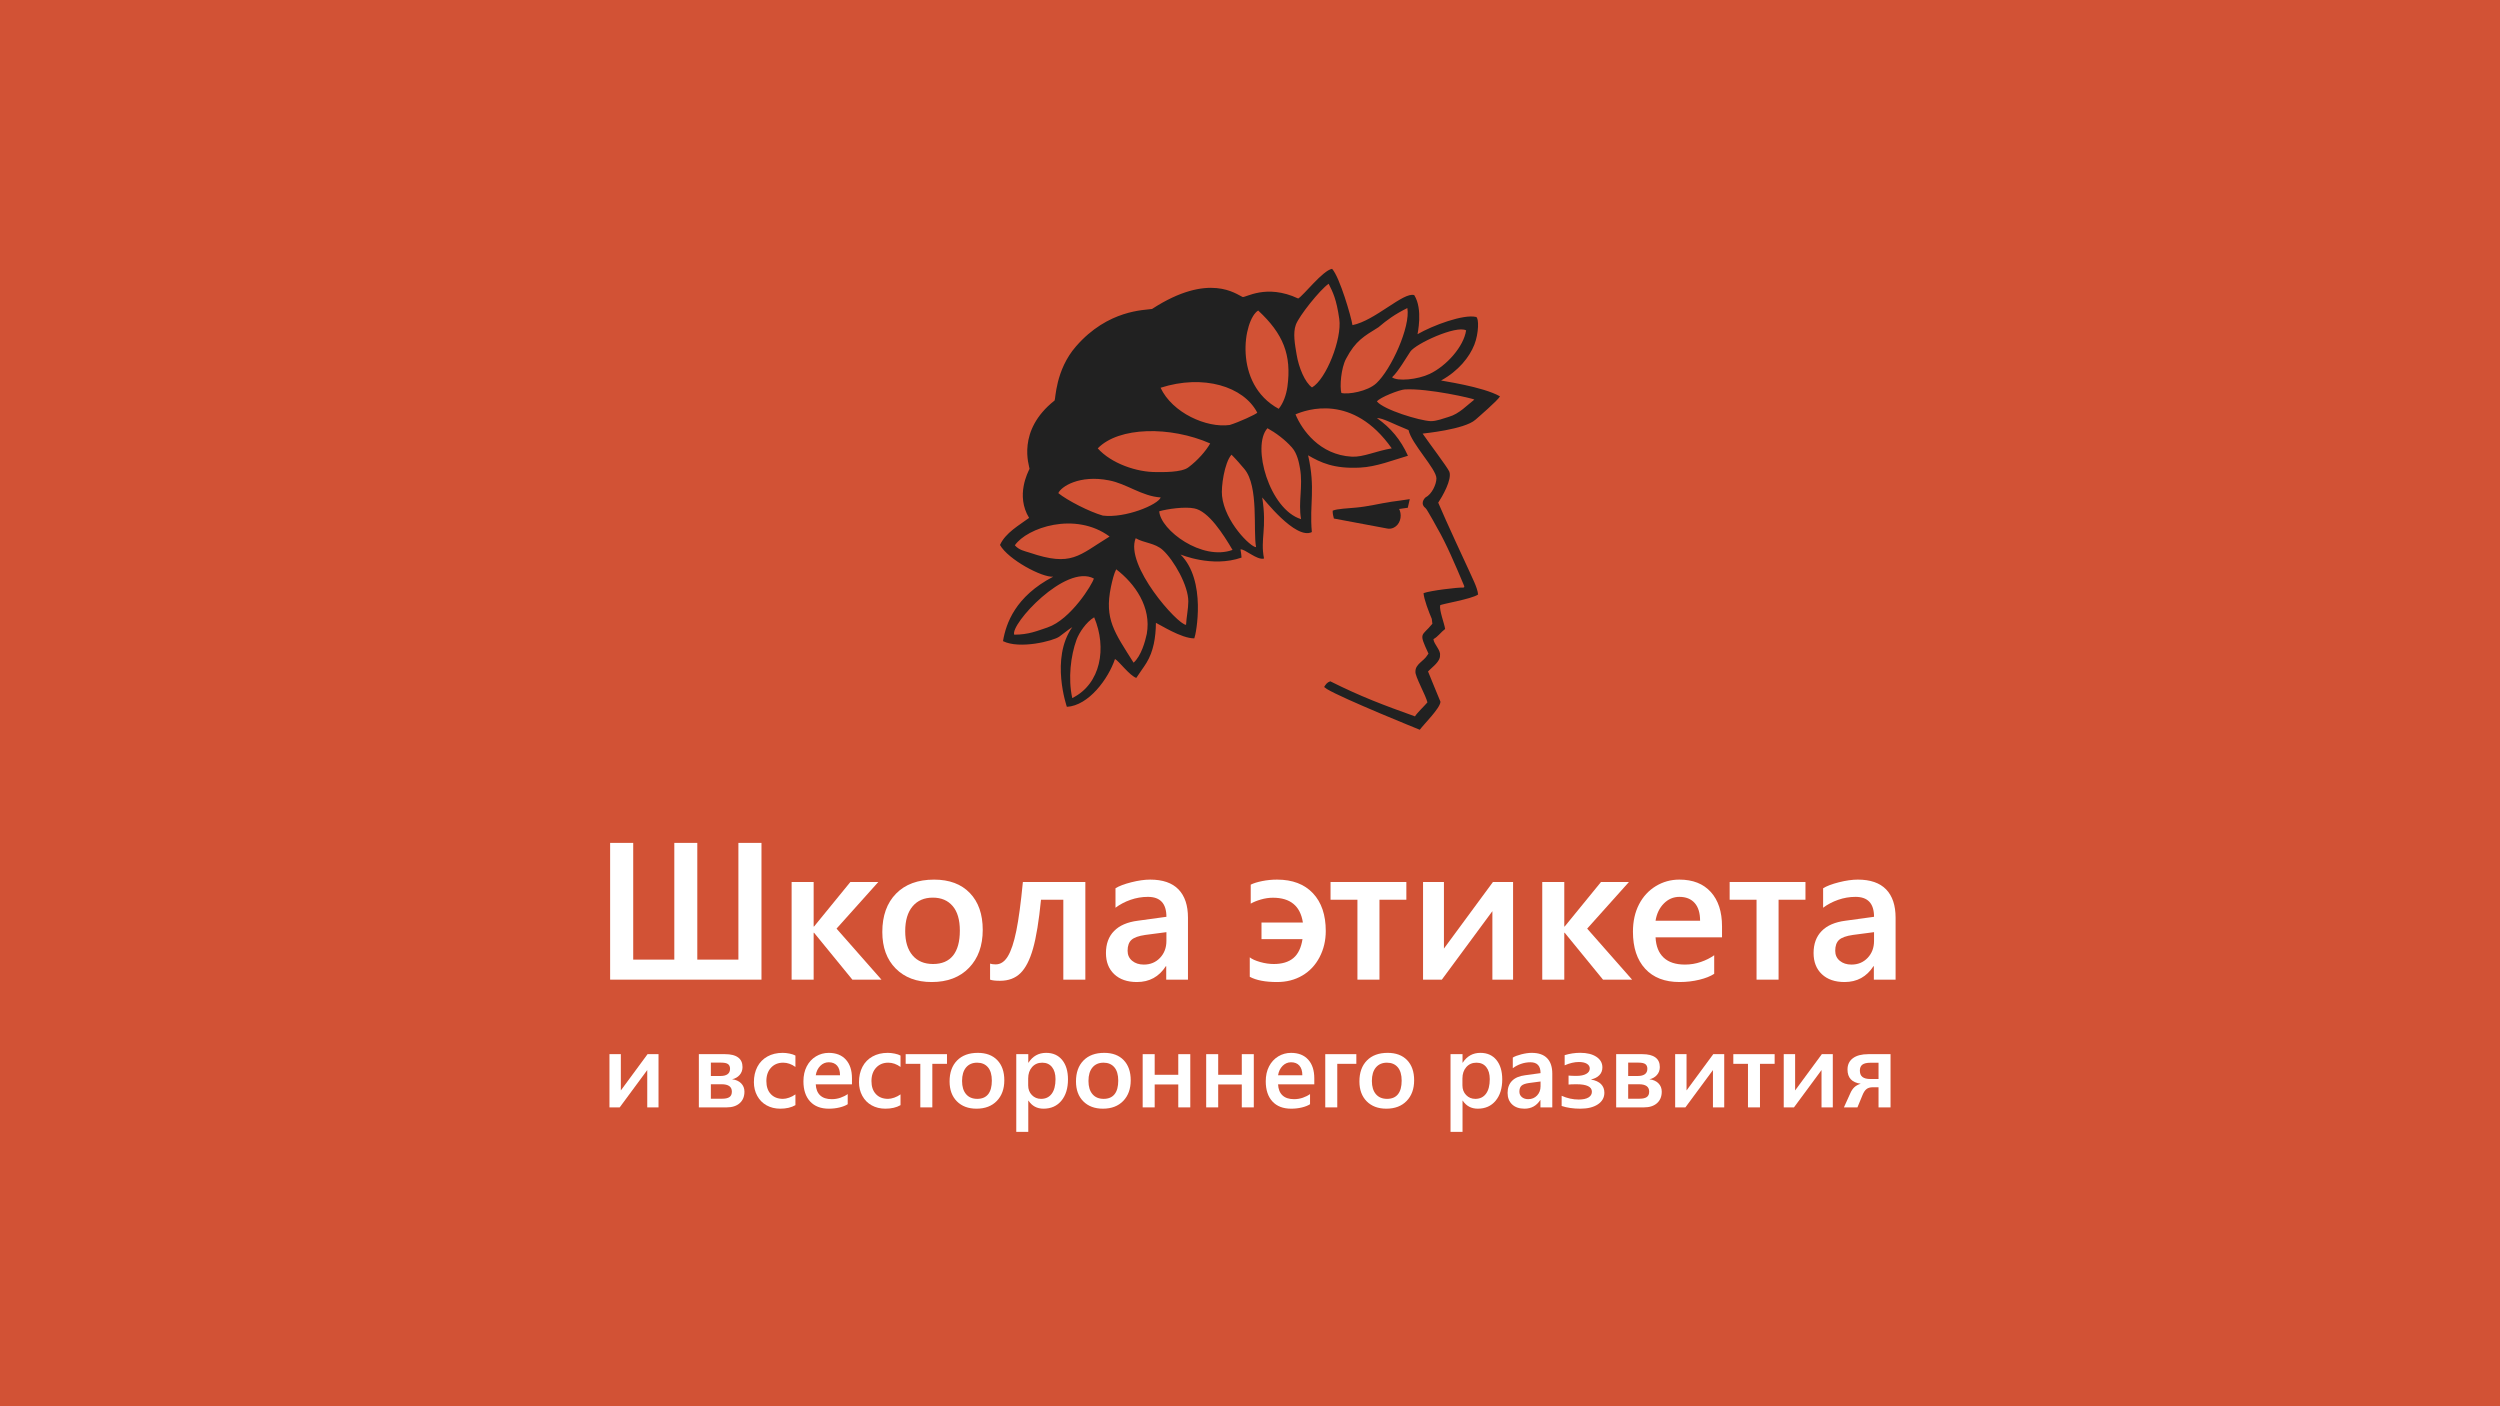 <?xml version="1.0" encoding="utf-8"?>
<!-- Generator: Adobe Illustrator 19.0.0, SVG Export Plug-In . SVG Version: 6.00 Build 0)  -->
<svg version="1.1" id="Layer_1" xmlns="http://www.w3.org/2000/svg" xmlns:xlink="http://www.w3.org/1999/xlink" x="0px" y="0px"
	 viewBox="0 0 640 360" enable-background="new 0 0 640 360" xml:space="preserve">
<rect id="XMLID_1_" fill="#D25235" width="640" height="360"/>
<g id="XMLID_24_">
	<path id="XMLID_25_" fill="#FFFFFF" d="M156.194,250.79v-35.01h5.908v29.883h10.522V215.78h5.884v29.883h10.522V215.78h5.908v35.01H156.194z"/>
	<path id="XMLID_27_" fill="#FFFFFF" d="M218.206,250.79l-9.814-12.012h-0.098v12.012h-5.64v-25h5.64v11.401h0.098l9.302-11.401h7.153l-10.693,11.938l11.499,13.062H218.206z"/>
	<path id="XMLID_29_" fill="#FFFFFF" d="M251.58,238.046c0,4.053-1.172,7.292-3.516,9.717c-2.344,2.426-5.526,3.638-9.546,3.638c-3.857,0-6.93-1.151-9.216-3.454c-2.287-2.304-3.43-5.424-3.43-9.363c0-4.15,1.172-7.422,3.516-9.814s5.591-3.589,9.741-3.589c3.906,0,6.958,1.144,9.155,3.431C250.481,230.896,251.58,234.042,251.58,238.046z M245.721,238.241c0-2.767-0.615-4.866-1.843-6.299c-1.229-1.432-2.917-2.148-5.066-2.148c-2.214,0-3.947,0.749-5.2,2.246c-1.253,1.498-1.88,3.613-1.88,6.348c0,2.653,0.626,4.716,1.88,6.189c1.253,1.473,3.003,2.209,5.249,2.209c2.262,0,3.971-0.724,5.127-2.173C245.143,243.165,245.721,241.041,245.721,238.241z"/>
	<path id="XMLID_32_" fill="#FFFFFF" d="M272.21,250.79v-20.459h-5.713c-0.537,5.437-1.217,9.604-2.039,12.5c-0.822,2.897-1.896,4.997-3.223,6.299c-1.327,1.303-3.072,1.953-5.237,1.953c-1.172,0-2.019-0.098-2.539-0.293v-4.102c0.391,0.131,0.871,0.195,1.44,0.195c1.237,0,2.274-0.691,3.113-2.075c0.838-1.383,1.558-3.548,2.161-6.494c0.602-2.945,1.164-7.12,1.685-12.524h15.991v25H272.21z"/>
	<path id="XMLID_34_" fill="#FFFFFF" d="M298.553,250.79v-3.442h-0.098c-1.742,2.702-4.208,4.053-7.397,4.053c-2.458,0-4.395-0.667-5.811-2.002c-1.416-1.334-2.124-3.141-2.124-5.42c0-2.344,0.691-4.224,2.075-5.64c1.383-1.416,3.418-2.295,6.104-2.637l7.3-1.001c0-3.401-1.579-5.103-4.736-5.103c-1.53,0-3.015,0.253-4.456,0.757c-1.44,0.505-2.722,1.181-3.845,2.026v-4.98c0.895-0.569,2.242-1.082,4.041-1.538c1.798-0.455,3.414-0.684,4.846-0.684c3.206,0,5.619,0.834,7.239,2.503c1.619,1.668,2.43,4.089,2.43,7.263v15.845H298.553z M288.665,243.393c0,1.074,0.391,1.933,1.172,2.575c0.781,0.644,1.774,0.965,2.979,0.965c1.676,0,3.06-0.574,4.15-1.721c1.09-1.148,1.636-2.592,1.636-4.334v-2.246l-5.396,0.708c-1.709,0.244-2.893,0.668-3.552,1.27C288.995,241.212,288.665,242.14,288.665,243.393z"/>
	<path id="XMLID_37_" fill="#FFFFFF" d="M339.397,238.339c0,2.441-0.529,4.676-1.587,6.701c-1.059,2.027-2.531,3.594-4.419,4.7c-1.889,1.106-4.037,1.66-6.445,1.66c-3.027,0-5.363-0.448-7.006-1.343v-4.98c0.569,0.456,1.452,0.854,2.649,1.196c1.195,0.342,2.363,0.513,3.503,0.513c2.132,0,3.805-0.509,5.017-1.525c1.213-1.018,1.99-2.633,2.332-4.847h-10.498v-4.248h10.596c-0.651-4.231-3.207-6.348-7.666-6.348c-1.01,0-2.035,0.15-3.076,0.452c-1.042,0.301-1.913,0.655-2.612,1.062v-4.858c0.699-0.357,1.672-0.663,2.917-0.916c1.246-0.252,2.519-0.378,3.821-0.378c3.938,0,7.003,1.164,9.192,3.491C338.303,230.999,339.397,234.222,339.397,238.339z"/>
	<path id="XMLID_39_" fill="#FFFFFF" d="M353.143,230.331v20.459h-5.64v-20.459h-6.885v-4.541h19.409v4.541H353.143z"/>
	<path id="XMLID_41_" fill="#FFFFFF" d="M382.049,250.79v-17.529l-12.939,17.529h-4.81v-25h5.347v17.041l12.549-17.041h5.151v25H382.049z"/>
	<path id="XMLID_43_" fill="#FFFFFF" d="M410.369,250.79l-9.814-12.012h-0.098v12.012h-5.64v-25h5.64v11.401h0.098l9.302-11.401h7.153l-10.693,11.938l11.499,13.062H410.369z"/>
	<path id="XMLID_45_" fill="#FFFFFF" d="M423.821,239.95c0.113,2.279,0.806,4.013,2.075,5.2c1.27,1.188,3.084,1.782,5.444,1.782c1.416,0,2.774-0.224,4.077-0.672c1.302-0.447,2.441-1.021,3.418-1.721v4.761c-0.944,0.619-2.214,1.123-3.809,1.514c-1.596,0.391-3.28,0.586-5.054,0.586c-3.793,0-6.73-1.136-8.813-3.405c-2.084-2.271-3.125-5.424-3.125-9.461c0-2.669,0.517-5.005,1.55-7.007c1.034-2.002,2.467-3.561,4.297-4.675c1.832-1.115,3.846-1.673,6.043-1.673c3.45,0,6.132,1.059,8.045,3.174c1.912,2.116,2.868,5.046,2.868,8.789v2.808H423.821z M435.223,235.702c0-1.985-0.464-3.499-1.392-4.541c-0.928-1.041-2.23-1.563-3.906-1.563c-1.53,0-2.856,0.565-3.979,1.697c-1.123,1.131-1.831,2.6-2.124,4.406H435.223z"/>
	<path id="XMLID_48_" fill="#FFFFFF" d="M455.315,230.331v20.459h-5.64v-20.459h-6.885v-4.541H462.2v4.541H455.315z"/>
	<path id="XMLID_50_" fill="#FFFFFF" d="M479.705,250.79v-3.442h-0.098c-1.742,2.702-4.208,4.053-7.397,4.053c-2.458,0-4.395-0.667-5.811-2.002c-1.416-1.334-2.124-3.141-2.124-5.42c0-2.344,0.691-4.224,2.075-5.64c1.383-1.416,3.418-2.295,6.104-2.637l7.3-1.001c0-3.401-1.579-5.103-4.736-5.103c-1.53,0-3.015,0.253-4.456,0.757c-1.439,0.505-2.722,1.181-3.845,2.026v-4.98c0.895-0.569,2.242-1.082,4.04-1.538c1.799-0.455,3.414-0.684,4.847-0.684c3.206,0,5.619,0.834,7.239,2.503c1.619,1.668,2.429,4.089,2.429,7.263v15.845H479.705z M469.817,243.393c0,1.074,0.391,1.933,1.172,2.575c0.781,0.644,1.773,0.965,2.979,0.965c1.676,0,3.06-0.574,4.15-1.721c1.09-1.148,1.636-2.592,1.636-4.334v-2.246l-5.396,0.708c-1.709,0.244-2.893,0.668-3.553,1.27C470.147,241.212,469.817,242.14,469.817,243.393z"/>
	<path id="XMLID_53_" fill="#FFFFFF" d="M165.695,283.49v-9.554l-7.052,9.554h-2.622v-13.625h2.914v9.287l6.839-9.287h2.807v13.625H165.695z"/>
	<path id="XMLID_55_" fill="#FFFFFF" d="M190.577,279.459c0,1.25-0.404,2.235-1.211,2.953c-0.808,0.719-1.921,1.078-3.34,1.078h-7.119v-13.625h6.706c1.464,0,2.575,0.277,3.333,0.832c0.759,0.554,1.138,1.377,1.138,2.468c0,0.798-0.25,1.479-0.751,2.042c-0.501,0.563-1.143,0.925-1.923,1.085c0.976,0.115,1.748,0.459,2.315,1.031C190.292,277.896,190.577,278.607,190.577,279.459z M186.891,273.604c0-0.532-0.168-0.927-0.505-1.185c-0.337-0.257-0.923-0.386-1.756-0.386h-2.648v3.419h2.488c0.771,0,1.368-0.152,1.79-0.459C186.68,274.688,186.891,274.226,186.891,273.604z M187.356,279.459c0-1.26-0.874-1.89-2.621-1.89h-2.754v3.699h2.954c0.807,0,1.412-0.143,1.816-0.426C187.155,280.559,187.356,280.098,187.356,279.459z"/>
	<path id="XMLID_59_" fill="#FFFFFF" d="M203.629,282.918c-1.047,0.604-2.337,0.905-3.872,0.905c-1.313,0-2.481-0.284-3.506-0.852c-1.024-0.568-1.823-1.375-2.395-2.422s-0.858-2.218-0.858-3.513c0-1.481,0.295-2.79,0.885-3.926c0.59-1.135,1.446-2.016,2.568-2.641c1.122-0.625,2.423-0.938,3.905-0.938c0.576,0,1.175,0.064,1.796,0.193s1.113,0.295,1.477,0.499v2.914c-1.002-0.728-2.049-1.092-3.14-1.092c-1.277,0-2.313,0.429-3.107,1.284c-0.794,0.856-1.191,1.998-1.191,3.427c0,1.419,0.381,2.532,1.145,3.34c0.763,0.807,1.796,1.211,3.1,1.211c0.47,0,0.998-0.103,1.583-0.307s1.122-0.483,1.61-0.838V282.918z"/>
	<path id="XMLID_61_" fill="#FFFFFF" d="M208.832,277.582c0.062,1.242,0.439,2.188,1.131,2.835s1.681,0.971,2.967,0.971c0.771,0,1.512-0.122,2.222-0.365c0.709-0.244,1.331-0.557,1.863-0.938v2.595c-0.515,0.337-1.207,0.612-2.076,0.825s-1.788,0.319-2.754,0.319c-2.067,0-3.668-0.619-4.804-1.856s-1.703-2.956-1.703-5.156c0-1.454,0.282-2.728,0.845-3.818c0.563-1.091,1.344-1.94,2.342-2.548c0.998-0.607,2.095-0.912,3.293-0.912c1.88,0,3.342,0.577,4.384,1.73c1.042,1.153,1.563,2.75,1.563,4.79v1.529H208.832z M215.045,275.268c0-1.082-0.253-1.907-0.758-2.475c-0.505-0.568-1.215-0.852-2.129-0.852c-0.834,0-1.557,0.308-2.169,0.924c-0.612,0.617-0.998,1.418-1.158,2.402H215.045z"/>
	<path id="XMLID_64_" fill="#FFFFFF" d="M230.533,282.918c-1.047,0.604-2.337,0.905-3.872,0.905c-1.313,0-2.481-0.284-3.506-0.852c-1.024-0.568-1.823-1.375-2.395-2.422s-0.858-2.218-0.858-3.513c0-1.481,0.295-2.79,0.885-3.926c0.59-1.135,1.446-2.016,2.568-2.641c1.122-0.625,2.423-0.938,3.905-0.938c0.576,0,1.175,0.064,1.796,0.193s1.113,0.295,1.477,0.499v2.914c-1.002-0.728-2.049-1.092-3.14-1.092c-1.277,0-2.313,0.429-3.107,1.284c-0.794,0.856-1.191,1.998-1.191,3.427c0,1.419,0.381,2.532,1.145,3.34c0.763,0.807,1.796,1.211,3.1,1.211c0.47,0,0.998-0.103,1.583-0.307s1.122-0.483,1.61-0.838V282.918z"/>
	<path id="XMLID_66_" fill="#FFFFFF" d="M238.676,272.34v11.15h-3.074v-11.15h-3.752v-2.475h10.578v2.475H238.676z"/>
	<path id="XMLID_68_" fill="#FFFFFF" d="M257.104,276.545c0,2.209-0.639,3.974-1.916,5.295c-1.277,1.322-3.011,1.983-5.202,1.983c-2.103,0-3.777-0.628-5.023-1.883c-1.247-1.256-1.87-2.956-1.87-5.103c0-2.263,0.639-4.045,1.916-5.35c1.277-1.304,3.047-1.956,5.309-1.956c2.129,0,3.792,0.624,4.99,1.87C256.506,272.648,257.104,274.362,257.104,276.545z M253.911,276.651c0-1.508-0.334-2.652-1.004-3.433c-0.67-0.781-1.59-1.172-2.761-1.172c-1.207,0-2.151,0.408-2.834,1.225s-1.024,1.969-1.024,3.459c0,1.446,0.341,2.57,1.024,3.373c0.683,0.804,1.637,1.205,2.861,1.205c1.233,0,2.165-0.396,2.794-1.185C253.596,279.335,253.911,278.177,253.911,276.651z"/>
	<path id="XMLID_71_" fill="#FFFFFF" d="M273.404,276.318c0,2.289-0.563,4.111-1.69,5.469s-2.652,2.036-4.577,2.036c-1.65,0-2.932-0.684-3.845-2.05h-0.053v7.983h-3.074v-19.892h3.074v2.182h0.053c1.082-1.676,2.59-2.515,4.524-2.515c1.738,0,3.104,0.608,4.098,1.823C272.907,272.571,273.404,274.226,273.404,276.318z M270.211,276.266c0-1.313-0.299-2.345-0.898-3.094c-0.599-0.75-1.435-1.125-2.508-1.125s-1.94,0.378-2.601,1.132c-0.661,0.754-0.991,1.729-0.991,2.927v1.743c0,1.003,0.314,1.829,0.944,2.481s1.415,0.979,2.355,0.979c1.171,0,2.08-0.435,2.728-1.305C269.887,279.135,270.211,277.889,270.211,276.266z"/>
	<path id="XMLID_74_" fill="#FFFFFF" d="M289.464,276.545c0,2.209-0.639,3.974-1.916,5.295c-1.277,1.322-3.011,1.983-5.202,1.983c-2.103,0-3.777-0.628-5.023-1.883c-1.247-1.256-1.87-2.956-1.87-5.103c0-2.263,0.639-4.045,1.916-5.35c1.277-1.304,3.047-1.956,5.309-1.956c2.129,0,3.792,0.624,4.99,1.87C288.865,272.648,289.464,274.362,289.464,276.545z M286.271,276.651c0-1.508-0.334-2.652-1.004-3.433c-0.67-0.781-1.59-1.172-2.761-1.172c-1.207,0-2.151,0.408-2.834,1.225s-1.024,1.969-1.024,3.459c0,1.446,0.341,2.57,1.024,3.373c0.683,0.804,1.637,1.205,2.861,1.205c1.233,0,2.165-0.396,2.794-1.185C285.956,279.335,286.271,278.177,286.271,276.651z"/>
	<path id="XMLID_77_" fill="#FFFFFF" d="M301.639,283.49v-5.868h-6.041v5.868h-3.074v-13.625h3.074v5.282h6.041v-5.282h3.073v13.625H301.639z"/>
	<path id="XMLID_79_" fill="#FFFFFF" d="M317.898,283.49v-5.868h-6.041v5.868h-3.073v-13.625h3.073v5.282h6.041v-5.282h3.073v13.625H317.898z"/>
	<path id="XMLID_81_" fill="#FFFFFF" d="M327.185,277.582c0.063,1.242,0.439,2.188,1.131,2.835c0.692,0.647,1.682,0.971,2.968,0.971c0.771,0,1.512-0.122,2.222-0.365c0.71-0.244,1.331-0.557,1.863-0.938v2.595c-0.515,0.337-1.207,0.612-2.076,0.825s-1.787,0.319-2.754,0.319c-2.067,0-3.668-0.619-4.804-1.856s-1.703-2.956-1.703-5.156c0-1.454,0.281-2.728,0.845-3.818s1.344-1.94,2.342-2.548s2.096-0.912,3.293-0.912c1.881,0,3.343,0.577,4.385,1.73s1.563,2.75,1.563,4.79v1.529H327.185z M333.398,275.268c0-1.082-0.253-1.907-0.759-2.475c-0.505-0.568-1.215-0.852-2.129-0.852c-0.833,0-1.557,0.308-2.168,0.924c-0.612,0.617-0.998,1.418-1.158,2.402H333.398z"/>
	<path id="XMLID_84_" fill="#FFFFFF" d="M342.34,272.34v11.15h-3.073v-13.625h7.956v2.475H342.34z"/>
	<path id="XMLID_86_" fill="#FFFFFF" d="M362.02,276.545c0,2.209-0.639,3.974-1.916,5.295c-1.277,1.322-3.012,1.983-5.202,1.983c-2.103,0-3.776-0.628-5.023-1.883c-1.246-1.256-1.869-2.956-1.869-5.103c0-2.263,0.639-4.045,1.916-5.35c1.277-1.304,3.047-1.956,5.31-1.956c2.129,0,3.792,0.624,4.989,1.87S362.02,274.362,362.02,276.545z M358.826,276.651c0-1.508-0.335-2.652-1.004-3.433c-0.67-0.781-1.591-1.172-2.762-1.172c-1.206,0-2.15,0.408-2.834,1.225c-0.683,0.816-1.024,1.969-1.024,3.459c0,1.446,0.342,2.57,1.024,3.373c0.684,0.804,1.637,1.205,2.861,1.205c1.232,0,2.164-0.396,2.794-1.185S358.826,278.177,358.826,276.651z"/>
	<path id="XMLID_89_" fill="#FFFFFF" d="M384.573,276.318c0,2.289-0.563,4.111-1.69,5.469s-2.652,2.036-4.577,2.036c-1.649,0-2.932-0.684-3.846-2.05h-0.053v7.983h-3.073v-19.892h3.073v2.182h0.053c1.083-1.676,2.591-2.515,4.524-2.515c1.738,0,3.104,0.608,4.099,1.823C384.076,272.571,384.573,274.226,384.573,276.318z M381.38,276.266c0-1.313-0.3-2.345-0.898-3.094c-0.599-0.75-1.436-1.125-2.508-1.125c-1.074,0-1.941,0.378-2.602,1.132c-0.661,0.754-0.991,1.729-0.991,2.927v1.743c0,1.003,0.314,1.829,0.944,2.481s1.415,0.979,2.355,0.979c1.171,0,2.08-0.435,2.728-1.305C381.056,279.135,381.38,277.889,381.38,276.266z"/>
	<path id="XMLID_92_" fill="#FFFFFF" d="M394.353,283.49v-1.876H394.3c-0.949,1.473-2.293,2.209-4.032,2.209c-1.339,0-2.395-0.364-3.166-1.092c-0.771-0.727-1.158-1.712-1.158-2.953c0-1.277,0.377-2.302,1.131-3.074c0.754-0.771,1.863-1.251,3.327-1.437l3.979-0.546c0-1.854-0.861-2.78-2.582-2.78c-0.834,0-1.643,0.137-2.428,0.412s-1.483,0.644-2.096,1.104v-2.715c0.487-0.311,1.222-0.59,2.202-0.838c0.979-0.248,1.86-0.373,2.641-0.373c1.748,0,3.063,0.455,3.945,1.364s1.324,2.229,1.324,3.958v8.636H394.353z M388.964,279.459c0,0.585,0.213,1.053,0.639,1.403s0.967,0.525,1.624,0.525c0.913,0,1.667-0.313,2.262-0.938c0.594-0.626,0.892-1.413,0.892-2.362v-1.224l-2.94,0.386c-0.932,0.133-1.577,0.363-1.937,0.691C389.144,278.271,388.964,278.775,388.964,279.459z"/>
	<path id="XMLID_95_" fill="#FFFFFF" d="M399.781,283.131v-2.607c1.438,0.639,2.892,0.958,4.364,0.958c1.092,0,1.928-0.178,2.509-0.532c0.581-0.355,0.871-0.843,0.871-1.464c0-1.277-1.313-1.916-3.938-1.916c-1.011,0-1.689,0.026-2.036,0.08v-2.302c0.533,0.053,1.207,0.079,2.023,0.079c1.055,0,1.887-0.168,2.494-0.505c0.607-0.338,0.912-0.799,0.912-1.385c0-0.505-0.244-0.908-0.732-1.21s-1.176-0.453-2.063-0.453c-1.145,0-2.354,0.284-3.632,0.852v-2.607c1.313-0.399,2.639-0.599,3.978-0.599c1.73,0,3.109,0.339,4.139,1.018c1.028,0.679,1.543,1.586,1.543,2.721c0,0.79-0.257,1.451-0.771,1.982c-0.515,0.533-1.211,0.892-2.089,1.078v0.054c1.1,0.195,1.936,0.581,2.508,1.157c0.572,0.577,0.858,1.313,0.858,2.209c0,1.242-0.555,2.233-1.663,2.974c-1.109,0.74-2.604,1.111-4.484,1.111C402.762,283.823,401.165,283.592,399.781,283.131z"/>
	<path id="XMLID_97_" fill="#FFFFFF" d="M425.408,279.459c0,1.25-0.404,2.235-1.211,2.953c-0.808,0.719-1.921,1.078-3.34,1.078h-7.118v-13.625h6.706c1.463,0,2.574,0.277,3.333,0.832c0.758,0.554,1.138,1.377,1.138,2.468c0,0.798-0.251,1.479-0.752,2.042c-0.501,0.563-1.143,0.925-1.923,1.085c0.976,0.115,1.747,0.459,2.315,1.031C425.124,277.896,425.408,278.607,425.408,279.459z M421.723,273.604c0-0.532-0.169-0.927-0.506-1.185c-0.337-0.257-0.923-0.386-1.757-0.386h-2.647v3.419h2.488c0.771,0,1.368-0.152,1.789-0.459C421.512,274.688,421.723,274.226,421.723,273.604z M422.188,279.459c0-1.26-0.873-1.89-2.621-1.89h-2.754v3.699h2.954c0.807,0,1.412-0.143,1.816-0.426C421.986,280.559,422.188,280.098,422.188,279.459z"/>
	<path id="XMLID_101_" fill="#FFFFFF" d="M438.514,283.49v-9.554l-7.052,9.554h-2.621v-13.625h2.913v9.287l6.84-9.287h2.808v13.625H438.514z"/>
	<path id="XMLID_103_" fill="#FFFFFF" d="M450.555,272.34v11.15h-3.073v-11.15h-3.752v-2.475h10.578v2.475H450.555z"/>
	<path id="XMLID_105_" fill="#FFFFFF" d="M466.309,283.49v-9.554l-7.052,9.554h-2.621v-13.625h2.913v9.287l6.84-9.287h2.808v13.625H466.309z"/>
	<path id="XMLID_107_" fill="#FFFFFF" d="M480.904,283.49v-5.149h-1.503c-0.666,0-1.193,0.157-1.584,0.473c-0.39,0.314-0.718,0.801-0.984,1.457l-1.33,3.22h-3.46l1.637-3.619c0.274-0.639,0.621-1.153,1.038-1.543c0.417-0.391,0.958-0.688,1.623-0.892c-2.253-0.311-3.38-1.521-3.38-3.633c0-1.251,0.464-2.22,1.391-2.907s2.237-1.031,3.932-1.031h5.695v13.625H480.904z M480.904,272.061h-2.075c-0.94,0-1.626,0.162-2.056,0.485c-0.431,0.324-0.646,0.832-0.646,1.524c0,0.754,0.224,1.302,0.672,1.643c0.448,0.342,1.115,0.513,2.003,0.513h2.102V272.061z"/>
</g>
<g id="XMLID_2_">
	<path id="XMLID_23_" fill="#212121" d="M377.706,107.456c0.537-0.473,5.719-4.923,6.294-5.987c-4.414-2.521-15.045-3.978-15.084-4.057c4.491-2.481,7.254-5.987,8.521-9.177c1.151-2.954,1.19-6.814,0.461-7.09c-3.224-0.788-11.13,2.166-15.007,4.411c-0.038-0.079,1.459-6.341-0.844-10.004c-2.725-0.906-10.017,6.538-15.813,7.68c-0.307-2.048-3.262-12.288-5.22-14.415c-2.418,0.433-7.254,6.774-8.674,7.602c-8.214-3.86-13.548-0.118-14.239-0.394c-1.535-0.63-8.521-6.459-23.182,3.072c-1.881,0.315-11.284,0.158-19.459,9.571c-5.297,6.065-5.22,13.628-5.488,13.864c-9.826,7.759-6.448,16.778-6.41,17.487c-0.384,0.827-3.608,6.814-0.115,12.564c-2.495,1.851-6.064,3.82-7.446,6.932c2.111,3.742,10.823,8.389,13.625,8.113c-9.672,5.041-12.09,11.934-12.858,16.503c4.26,2.127,12.819-0.039,14.393-1.142c0.959-0.669,2.303-1.812,3.339-2.442c-5.68,8.035-1.382,20.402-1.382,20.402c5.604-0.315,10.632-7.208,12.32-12.249c0.998,0.512,3.685,4.214,5.45,4.844c0.921-1.418,1.727-2.442,2.61-3.86c1.804-2.915,2.38-6.577,2.418-10.24c0.921,0.394,6.525,4.017,9.826,3.978c0.461-1.064,3.147-14.849-3.531-21.465c0.077,0,8.06,3.426,15.621,0.788c-0.038-0.788-0.115-1.182-0.269-2.087c1.075-0.236,4.222,2.836,6.026,2.324c-0.998-5.041,0.806-7.562-0.461-15.636c0.077-0.039,8.521,10.989,12.704,8.862c-0.653-7.247,0.998-11.067-0.96-19.653c3.186,1.851,6.602,3.505,13.318,3.151c4.145-0.197,8.482-1.93,12.243-3.033c-1.881-4.135-4.337-7.089-7.945-9.649c1.574,0,3.876,1.379,8.098,3.072c0.768,3.545,7.139,9.965,7.139,12.367c0,1.497-1.151,4.057-2.802,4.884c0,0-1.343,1.182-0.345,2.403c0.537,0.433,0.768,0.827,1.228,1.654c0.691,1.103,1.382,2.442,2.111,3.742c2.303,3.939,4.759,9.728,6.678,14.297l0.23,0.551l0.038,0.276l-0.23,0.158c-1.305-0.118-8.597,0.788-10.209,1.418c0.115,1.575,1.343,4.805,2.111,6.577l0.154,1.26c-2.763,3.387-3.608,2.009-0.998,7.641l-0.307,0.433c-0.883,1.497-3.07,2.245-3.032,4.175c-0.154,1.142,2.687,6.144,3.07,7.877c-0.652,0.788-2.687,2.718-3.186,3.584c-8.022-2.875-13.817-5.041-21.685-8.98c-0.844,0.276-1.151,0.788-1.574,1.457c0.23,0.197,0.461,0.355,0.691,0.512c4.068,2.481,23.796,10.437,23.796,10.437c1.036-1.418,5.22-5.514,5.297-7.168c-1.113-2.6-2.111-5.199-3.186-7.759c1.075-1.142,3.186-2.521,3.07-4.175c0.192-1.3-1.574-2.796-1.689-4.096c1.266-0.709,1.881-1.772,2.994-2.6c-0.192-1.418-1.535-4.766-1.267-6.065c0.192-0.315,8.022-1.576,9.71-2.757c-0.153-1.812-1.612-4.451-2.456-6.42c0,0-5.911-12.682-7.753-17.093c0.998-1.497,3.608-5.947,2.84-7.956c-0.614-1.3-5.22-7.365-6.832-9.728C364.349,110.962,374.866,109.977,377.706,107.456 M346.08,116.909c-8.252-0.433-12.781-6.853-14.431-10.831c2.763-1.181,14.661-5.475,24.64,8.704C352.259,115.452,348.997,117.066,346.08,116.909 M321.555,140.068c-1.382,0.039-8.022-6.499-8.712-13.115c-0.269-2.206,0.576-8.468,2.418-10.555c1.228,1.221,2.303,2.481,3.301,3.663C322.322,124.55,320.749,135.972,321.555,140.068 M315.529,140.777c-7.791,2.875-18.423-5.041-18.768-9.886c2.188-0.63,6.525-1.221,8.943-0.748C309.388,130.812,313.188,136.799,315.529,140.777 M303.631,159.958c-2.111,0-15.736-15.242-12.896-22.174c2.149,1.26,4.913,1.182,6.947,3.033c2.802,2.56,6.563,9.098,6.525,13.194C304.206,155.822,303.708,158.146,303.631,159.958 M290.197,169.647c-4.874-7.759-7.523-11.107-5.795-19.417c0.345-1.615,0.768-3.387,1.343-4.49c4.798,3.663,9.058,9.689,7.83,16.542C293.153,164.29,292.117,167.953,290.197,169.647 M274.5,178.705c-1.113-5.002-0.384-10.87,1.075-14.888c0.691-1.891,2.495-4.569,4.529-5.79C283.404,165.826,281.831,175.082,274.5,178.705 M259.646,162.478c-1.113-2.599,13.165-18.236,20.38-14.376c-0.345,1.418-5.911,10.516-11.86,12.525C265.557,161.494,263.331,162.478,259.646,162.478 M259.8,139.595c3.109-4.49,15.429-8.744,24.257-2.245c-7.983,4.884-9.672,7.798-20.457,4.135C262.218,141.053,260.875,140.816,259.8,139.595 M270.93,126.243c0.652-1.615,5.373-4.766,12.973-3.269c4.567,0.866,8.367,4.057,13.241,4.372c-0.729,1.89-9.096,5.356-14.815,4.647C278.875,131.009,273.272,128.134,270.93,126.243 M281.025,114.782c5.373-5.553,18.538-5.75,28.786-1.26c-1.075,1.891-3.147,4.293-5.565,6.105c-1.766,1.378-6.755,1.221-8.098,1.221C290.965,120.926,284.44,118.603,281.025,114.782 M297.106,99.264c10.939-3.505,21.263-0.354,24.756,6.381c-0.269,0.394-4.721,2.442-7.062,3.151C308.889,109.623,300.1,105.684,297.106,99.264 M322.092,79.492c6.41,5.947,8.597,11.343,7.484,19.535c-0.307,2.087-1.036,4.175-2.226,5.632C315.567,98.279,318.331,81.816,322.092,79.492 M324.472,109.623c2.073,1.142,4.491,2.915,6.256,4.923c1.382,1.536,1.842,4.017,2.073,5.356c0.806,4.608-0.499,8.626,0.269,12.997C325.009,130.458,320.326,114.191,324.472,109.623 M342.856,81.659c0.729,5.081-3.378,15.479-6.985,17.527c-1.804-1.3-3.378-5.002-3.953-8.507c-0.422-2.521-0.96-5.396-0.192-7.523c0.806-2.245,6.141-8.941,8.405-10.516C341.244,74.845,342.127,76.578,342.856,81.659 M360.281,78.862c0.844,4.805-4.184,15.794-7.945,19.26c-2.264,2.087-7.177,2.915-8.943,2.481c-0.46-1.615-0.077-6.381,1.19-8.744c2.456-4.687,4.644-5.79,8.29-8.074C355.099,81.895,357.095,80.438,360.281,78.862 M375.326,84.573c-0.614,4.175-5.028,9.098-9.327,11.146c-3.07,1.457-8.252,1.969-9.634,0.867c1.535-1.379,3.646-5.041,4.682-6.577C362.392,88,372.793,83.195,375.326,84.573 M359.59,99.697c6.026-0.354,17.732,2.363,17.847,2.599c-1.766,1.339-3.877,3.663-6.525,4.411c-1.382,0.394-3.147,1.142-4.682,1.103c-2.802-0.118-11.936-2.875-13.74-5.041C353.257,101.706,358.285,99.776,359.59,99.697"/>
	<path id="XMLID_4_" fill="#212121" d="M356.827,135.066c1.497-0.748,2.149-2.718,1.497-4.451c-0.038-0.118-0.115-0.197-0.154-0.315l2.226-0.315l0.499-2.206c-1.535,0.276-3.224,0.433-4.721,0.67c-2.879,0.433-5.949,1.221-9.058,1.497c-1.804,0.197-4.836,0.276-5.949,0.788c-0.038,0.591,0.154,1.536,0.307,2.009l13.664,2.56C355.675,135.42,356.289,135.342,356.827,135.066"/>
</g>
</svg>
